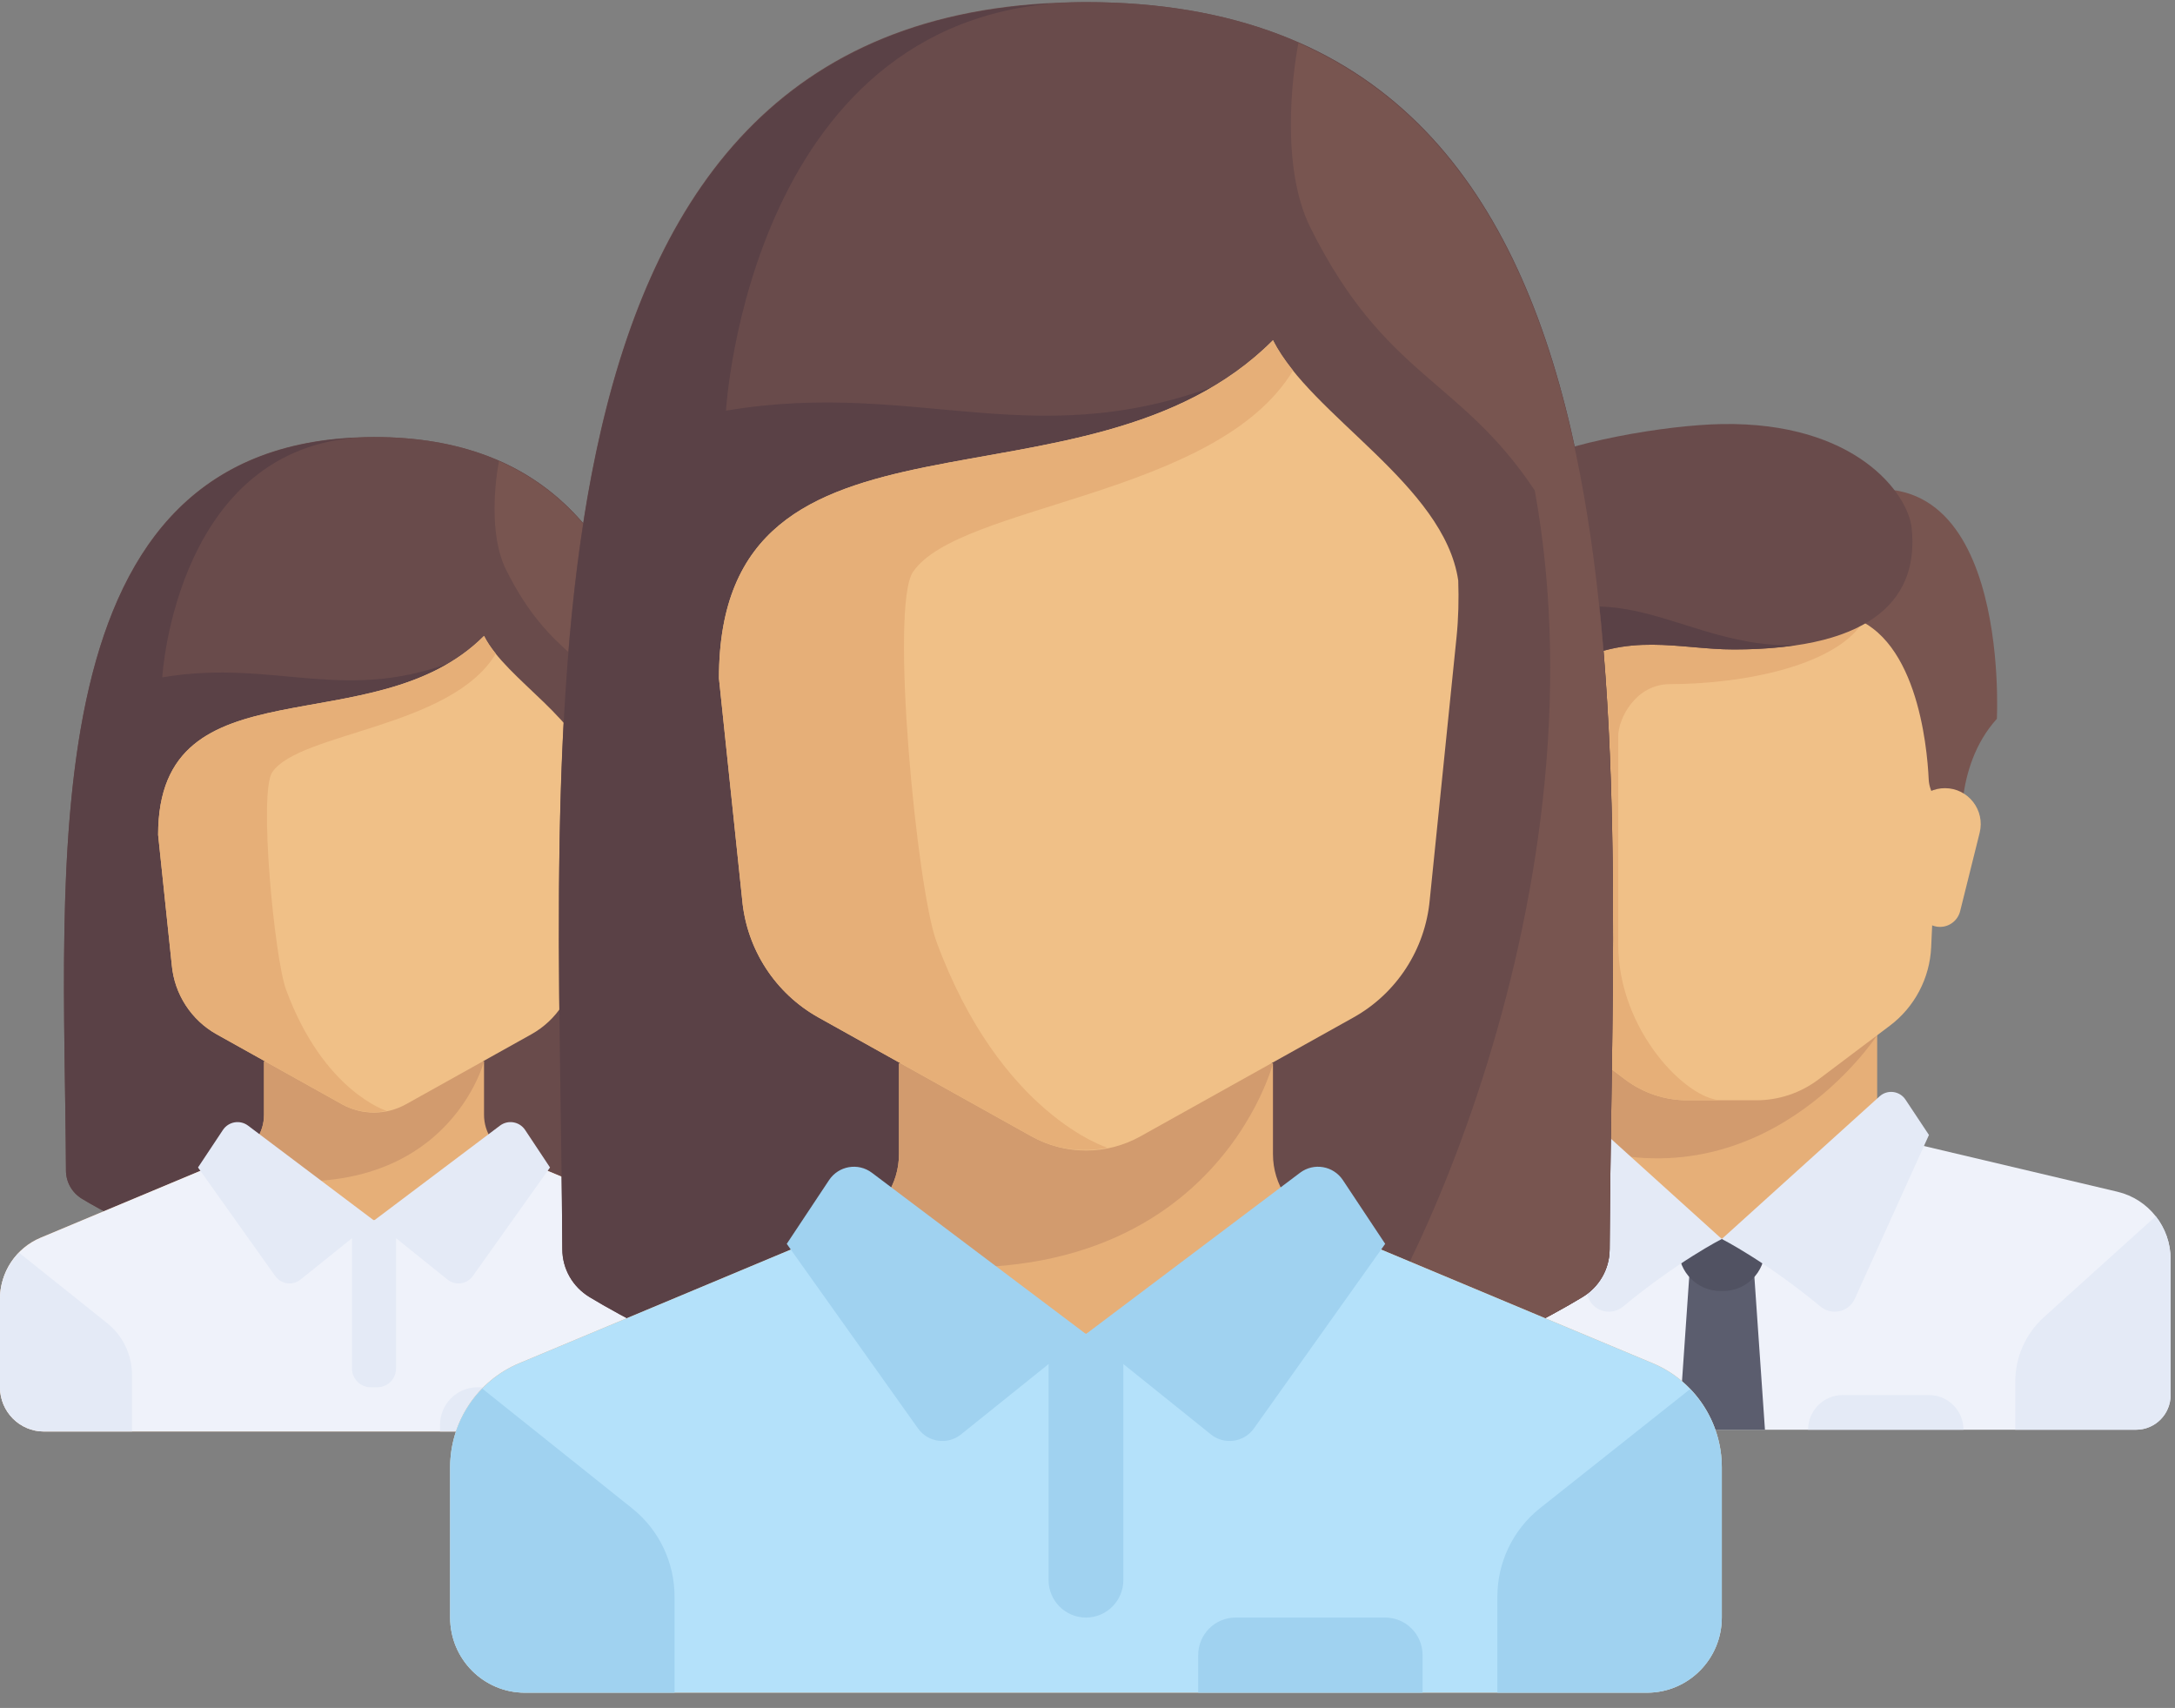 <?xml version="1.0" encoding="UTF-8"?>
<svg width="135px" height="106px" viewBox="0 0 135 106" version="1.1" xmlns="http://www.w3.org/2000/svg" xmlns:xlink="http://www.w3.org/1999/xlink">
    <rect x="0" y="0" width="135" height="106" fill="#808080" stroke="none"/>
    <!-- Generator: sketchtool 42 (36781) - http://www.bohemiancoding.com/sketch -->
    <title>A7390322-F9E8-4C13-9D64-4BB298B2E2BB</title>
    <desc>Created with sketchtool.</desc>
    <defs></defs>
    <g id="User-Registration" stroke="none" stroke-width="1" fill="none" fill-rule="evenodd">
        <g id="User-Reg---Org-Splash" transform="translate(-646, -375)" fill-rule="nonzero">
            <g id="network" transform="translate(646, 375)">
                <g id="Layer_1">
                    <path d="M23.215,27.124 C1.6,27.124 3.997,53.523 4.095,72.654 C4.099,73.376 4.476,74.028 5.092,74.401 C7.487,75.851 14.065,79.241 23.215,79.241 C32.365,79.241 38.943,75.851 41.338,74.401 C41.954,74.028 42.331,73.376 42.334,72.654 C42.433,53.523 44.83,27.124 23.215,27.124 Z" id="Shape" fill="#694B4B"></path>
                    <path d="M21.822,27.178 C1.72,28.31 3.999,53.949 4.095,72.654 C4.099,73.376 4.476,74.028 5.092,74.401 C7.487,75.851 14.065,79.241 23.215,79.241 L28.677,40.839" id="Shape" fill="#5A4146"></path>
                    <path d="M23.215,27.124 C10.925,27.124 10.071,42.039 10.071,42.039 C17.155,40.839 21.508,43.839 28.677,40.839 L23.215,79.241 C32.365,79.241 38.943,75.851 41.338,74.401 C41.954,74.028 42.331,73.376 42.334,72.654 C42.433,53.523 44.83,27.124 23.215,27.124 Z" id="Shape" fill="#694B4B"></path>
                    <path d="M42.334,72.654 C42.419,56.215 44.186,34.425 30.971,28.614 C30.741,29.816 30.323,33.174 31.408,35.353 C34.139,40.839 36.871,40.839 39.602,44.953 C42.333,60.04 34.383,76.052 31.743,78.233 L31.743,78.233 C36.421,77.115 39.775,75.347 41.338,74.401 C41.954,74.028 42.331,73.376 42.334,72.654 Z" id="Shape" fill="#785550"></path>
                    <path d="M43.909,76.815 L31.724,71.716 C30.706,71.29 30.043,70.291 30.043,69.183 L30.043,65.869 L16.387,65.869 L16.387,69.183 C16.387,70.291 15.724,71.29 14.706,71.716 L2.521,76.815 C0.994,77.454 0,78.952 0,80.613 L0,86.099 C0,87.614 1.223,88.842 2.731,88.842 L43.699,88.842 C45.207,88.842 46.43,87.614 46.43,86.099 L46.43,80.613 C46.43,78.952 45.436,77.454 43.909,76.815 Z" id="Shape" fill="#E6AF78"></path>
                    <path d="M43.909,76.815 L32.127,71.884 L23.215,75.747 L14.303,71.884 L2.521,76.815 C0.994,77.454 0,78.952 0,80.613 L0,86.099 C0,87.614 1.223,88.842 2.731,88.842 L43.699,88.842 C45.207,88.842 46.43,87.614 46.43,86.099 L46.43,80.613 C46.43,78.952 45.436,77.454 43.909,76.815 Z" id="Shape" fill="#EFF2FA"></path>
                    <path d="M30.043,65.869 L16.387,65.869 L16.387,69.183 C16.387,70.291 15.724,71.29 14.706,71.716 L12.803,72.512 C27.367,76.242 30.043,65.869 30.043,65.869 Z" id="Shape" fill="#D29B6E"></path>
                    <g id="Group" transform="translate(0, 69.506)" fill="#E4EAF6">
                        <path d="M6.656,12.614 L1.175,8.235 C0.44,8.989 0,10.009 0,11.106 L0,16.593 C0,18.108 1.223,19.336 2.731,19.336 L8.194,19.336 L8.194,15.827 C8.193,14.577 7.628,13.395 6.656,12.614 Z" id="Shape"></path>
                        <path d="M46.43,16.592 L46.43,11.106 C46.43,10.018 45.997,9.005 45.273,8.252 L39.774,12.614 C38.802,13.394 38.236,14.577 38.236,15.827 L38.236,19.335 L43.699,19.335 C45.207,19.335 46.43,18.107 46.43,16.592 Z" id="Shape"></path>
                        <path d="M23.42,16.592 L23.01,16.592 C22.369,16.592 21.849,16.071 21.849,15.427 L21.849,6.244 L24.581,6.244 L24.581,15.426 C24.581,16.071 24.061,16.592 23.42,16.592 Z" id="Shape"></path>
                        <path d="M23.215,6.241 L15.399,0.354 C14.897,-0.024 14.183,0.099 13.835,0.623 L12.29,2.95 L17.082,9.687 C17.446,10.199 18.164,10.3 18.654,9.906 L23.215,6.241 Z" id="Shape"></path>
                        <path d="M23.215,6.241 L31.031,0.354 C31.532,-0.024 32.247,0.099 32.595,0.623 L34.139,2.95 L29.348,9.687 C28.983,10.199 28.266,10.3 27.776,9.906 L23.215,6.241 Z" id="Shape"></path>
                    </g>
                    <path d="M30.043,39.468 C23.215,46.325 9.815,40.839 9.815,51.811 L10.663,59.893 C10.827,61.701 11.87,63.31 13.45,64.192 L21.225,68.53 C22.463,69.22 23.967,69.22 25.204,68.53 L32.979,64.192 C34.56,63.31 35.603,61.701 35.766,59.893 L36.745,50.294 C36.815,49.612 36.83,48.925 36.807,48.241 C36.296,44.75 31.408,42.21 30.043,39.468 Z" id="Shape" fill="#F0C087"></path>
                    <path d="M9.815,51.811 L10.663,59.893 C10.827,61.701 11.87,63.31 13.45,64.192 L21.225,68.53 C22.084,69.009 23.069,69.133 24.006,68.947 L24.006,68.947 C24.006,68.947 20.086,67.754 17.753,61.411 C17.038,59.468 16.046,49.182 16.899,47.925 C18.586,45.44 27.995,45.182 30.774,40.572 C30.637,40.401 30.51,40.229 30.394,40.058 C30.385,40.044 30.374,40.03 30.364,40.016 C30.244,39.834 30.134,39.651 30.043,39.467 C23.215,46.325 9.815,40.839 9.815,51.811 Z" id="Shape" fill="#E6AF78"></path>
                    <path d="M33.184,86.099 L29.633,86.099 C28.351,86.099 27.312,87.143 27.312,88.43 L27.312,88.842 L35.505,88.842 L35.505,88.43 C35.505,87.143 34.466,86.099 33.184,86.099 Z" id="Shape" fill="#E4EAF6"></path>
                    <polygon id="Shape" fill="#E6AF78" points="116.514 70.438 116.514 62.905 97.227 62.905 97.227 70.438 106.87 79.047"></polygon>
                    <path d="M131.424,73.961 L118.166,70.828 C117.965,70.781 117.781,70.701 117.609,70.603 L106.87,76.895 L96.55,70.299 C96.283,70.552 95.952,70.74 95.575,70.829 L82.317,73.962 C80.381,74.419 79.013,76.154 79.013,78.152 L79.013,86.58 C79.013,87.768 79.972,88.732 81.156,88.732 L132.586,88.732 C133.769,88.732 134.729,87.769 134.729,86.58 L134.729,78.152 C134.728,76.154 133.36,74.419 131.424,73.961 Z" id="Shape" fill="#EFF2FA"></path>
                    <path d="M97.227,62.905 L97.227,70.853 C109.375,75.248 116.514,64.247 116.514,64.247 L116.514,62.905 L97.227,62.905 L97.227,62.905 Z" id="Shape" fill="#D29B6E"></path>
                    <path d="M92.941,38.155 L93.875,58.785 C93.963,60.713 94.903,62.5 96.44,63.657 L100.87,66.994 C101.983,67.833 103.337,68.286 104.728,68.286 L109.013,68.286 C110.404,68.286 111.758,67.832 112.87,66.994 L117.301,63.657 C118.837,62.5 119.778,60.712 119.866,58.785 L120.799,38.155 L92.941,38.155 L92.941,38.155 Z" id="Shape" fill="#F0C087"></path>
                    <path d="M103.656,42.459 C107.942,42.459 114.371,41.383 115.896,38.155 L92.941,38.155 L93.875,58.785 C93.962,60.713 94.903,62.5 96.44,63.657 L100.87,66.994 C101.983,67.833 103.337,68.286 104.727,68.286 L106.87,68.286 C104.727,68.286 100.442,63.981 100.442,58.601 L100.442,45.687 C100.442,44.611 101.513,42.459 103.656,42.459 Z" id="Shape" fill="#E6AF78"></path>
                    <path d="M126.862,81.748 L133.805,75.484 C134.387,76.224 134.728,77.155 134.728,78.151 L134.728,86.579 C134.728,87.768 133.769,88.732 132.585,88.732 L125.085,88.732 L125.085,85.751 C125.085,84.224 125.731,82.768 126.862,81.748 Z" id="Shape" fill="#E4EAF6"></path>
                    <polygon id="Shape" fill="#5B5D6E" points="109.549 88.732 104.192 88.732 104.862 79.047 108.879 79.047"></polygon>
                    <path d="M109.549,76.894 L104.192,76.894 L104.192,77.516 C104.192,78.956 105.354,80.123 106.787,80.123 L106.953,80.123 C108.387,80.123 109.549,78.956 109.549,77.516 L109.549,76.894 L109.549,76.894 Z" id="Shape" fill="#515262"></path>
                    <g id="Group" transform="translate(93.941, 67.656)" fill="#E4EAF6">
                        <path d="M3.135,0.386 L12.929,9.238 C12.929,9.238 10.186,10.629 6.801,13.432 C6.103,14.01 5.047,13.775 4.672,12.948 L0.071,2.782 L1.527,0.589 C1.889,0.043 2.65,-0.053 3.135,0.386 Z" id="Shape"></path>
                        <path d="M22.723,0.386 L12.929,9.238 C12.929,9.238 15.672,10.629 19.056,13.432 C19.755,14.01 20.811,13.775 21.185,12.948 L25.787,2.782 L24.331,0.589 C23.968,0.043 23.208,-0.053 22.723,0.386 Z" id="Shape"></path>
                    </g>
                    <path d="M113.366,31.025 L114.371,38.155 C118.956,39.076 119.617,46.302 119.712,48.367 C119.729,48.741 119.848,49.103 120.051,49.418 L121.8,52.144 C121.8,52.144 121.201,47.638 123.943,44.611 C123.943,44.611 124.884,26.721 113.366,31.025 Z" id="Shape" fill="#785550"></path>
                    <path d="M122.875,51.684 L121.665,56.545 C121.521,57.121 121.006,57.525 120.415,57.525 L120.415,57.525 C119.765,57.525 119.217,57.039 119.137,56.391 L118.518,51.42 C118.353,50.09 119.385,48.916 120.719,48.916 L120.723,48.916 C122.166,48.916 123.225,50.278 122.875,51.684 Z" id="Shape" fill="#F0C087"></path>
                    <path d="M93.968,29.097 L95.553,30.185 C88.388,35.498 89.727,44.611 89.727,44.611 C91.87,46.764 91.87,52.144 91.87,52.144 L94.013,49.991 C94.013,49.991 93.186,43.774 97.227,41.383 C100.977,39.163 104.259,40.307 107.607,40.307 C116.58,40.307 119.092,36.91 118.656,32.774 C118.431,30.634 115.173,26.176 106.871,26.318 C103.519,26.375 97.227,27.394 93.968,29.097 Z" id="Shape" fill="#694B4B"></path>
                    <path d="M93.343,39.365 C93.343,39.365 92.205,34.859 95.553,30.185 C88.388,35.498 89.727,44.611 89.727,44.611 C91.87,46.764 91.87,52.144 91.87,52.144 L94.013,49.991 C94.013,49.991 93.186,43.774 97.227,41.383 C100.977,39.163 104.258,40.307 107.607,40.307 C109.066,40.307 110.338,40.209 111.471,40.04 C104.56,40.273 100.486,35.016 93.343,39.365 Z" id="Shape" fill="#5A4146"></path>
                    <path d="M90.866,51.684 L92.076,56.545 C92.219,57.121 92.734,57.525 93.326,57.525 L93.326,57.525 C93.975,57.525 94.523,57.039 94.604,56.391 L95.223,51.42 C95.388,50.09 94.356,48.916 93.022,48.916 L93.017,48.916 C91.575,48.916 90.516,50.278 90.866,51.684 Z" id="Shape" fill="#E6AF78"></path>
                    <path d="M119.728,86.58 L114.37,86.58 C113.187,86.58 112.227,87.543 112.227,88.732 L112.227,88.732 L121.87,88.732 L121.87,88.732 C121.871,87.543 120.911,86.58 119.728,86.58 Z" id="Shape" fill="#E4EAF6"></path>
                    <path d="M67.405,0.132 C30.659,0.132 34.734,45.011 34.902,77.533 C34.908,78.761 35.549,79.869 36.596,80.503 C40.668,82.968 51.85,88.732 67.405,88.732 C82.959,88.732 94.142,82.968 98.214,80.503 C99.261,79.868 99.902,78.761 99.908,77.533 C100.076,45.011 104.151,0.132 67.405,0.132 Z" id="Shape" fill="#694B4B"></path>
                    <path d="M65.037,0.224 C30.863,2.149 34.738,45.734 34.902,77.533 C34.908,78.761 35.549,79.868 36.596,80.502 C40.668,82.968 51.85,88.731 67.405,88.731 L76.691,23.447" id="Shape" fill="#5A4146"></path>
                    <path d="M67.405,0.132 C46.512,0.132 45.061,25.488 45.061,25.488 C57.103,23.448 64.503,28.548 76.691,23.448 L67.405,88.732 C82.959,88.732 94.142,82.968 98.214,80.503 C99.261,79.869 99.902,78.761 99.908,77.533 C100.076,45.011 104.151,0.132 67.405,0.132 Z" id="Shape" fill="#694B4B"></path>
                    <path d="M99.908,77.533 C100.052,49.587 103.056,12.544 80.591,2.666 C80.199,4.71 79.49,10.417 81.334,14.122 C85.977,23.448 90.62,23.448 95.263,30.443 C99.906,56.09 86.391,83.312 81.903,87.017 L81.903,87.017 C89.855,85.118 95.556,82.112 98.214,80.503 C99.261,79.869 99.902,78.761 99.908,77.533 Z" id="Shape" fill="#785550"></path>
                    <path d="M102.585,84.607 L81.87,75.938 C80.139,75.214 79.012,73.516 79.012,71.633 L79.012,65.999 L55.798,65.999 L55.798,71.633 C55.798,73.516 54.67,75.214 52.94,75.938 L32.225,84.607 C29.63,85.693 27.94,88.24 27.94,91.063 L27.94,100.39 C27.94,102.965 30.018,105.053 32.582,105.053 L102.227,105.053 C104.791,105.053 106.87,102.965 106.87,100.39 L106.87,91.063 C106.87,88.239 105.18,85.693 102.585,84.607 Z" id="Shape" fill="#E6AF78"></path>
                    <path d="M102.585,84.607 L82.556,76.225 L67.405,82.792 L52.254,76.225 L32.225,84.607 C29.63,85.693 27.94,88.24 27.94,91.063 L27.94,100.39 C27.94,102.965 30.018,105.053 32.582,105.053 L102.227,105.053 C104.791,105.053 106.87,102.965 106.87,100.39 L106.87,91.063 C106.87,88.239 105.18,85.693 102.585,84.607 Z" id="Shape" fill="#B4E1FA"></path>
                    <path d="M79.012,65.999 L55.798,65.999 L55.798,71.633 C55.798,73.516 54.67,75.214 52.94,75.938 L49.705,77.292 C74.463,83.632 79.012,65.999 79.012,65.999 Z" id="Shape" fill="#D29B6E"></path>
                    <g id="Group" transform="translate(27.893, 72.149)" fill="#A0D2F0">
                        <path d="M11.362,21.477 L2.044,14.033 C0.795,15.315 0.047,17.049 0.047,18.914 L0.047,28.24 C0.047,30.815 2.126,32.903 4.69,32.903 L13.976,32.903 L13.976,26.939 C13.975,24.814 13.014,22.804 11.362,21.477 Z" id="Shape"></path>
                        <path d="M78.977,28.24 L78.977,18.914 C78.977,17.063 78.241,15.341 77.01,14.062 L67.662,21.477 C66.01,22.804 65.048,24.814 65.048,26.939 L65.048,32.903 L74.334,32.903 C76.899,32.903 78.977,30.816 78.977,28.24 Z" id="Shape"></path>
                        <path d="M39.512,28.24 L39.512,28.24 C38.23,28.24 37.191,27.196 37.191,25.909 L37.191,10.648 L41.833,10.648 L41.833,25.909 C41.833,27.197 40.794,28.24 39.512,28.24 Z" id="Shape"></path>
                        <path d="M39.512,10.643 L26.225,0.635 C25.372,-0.008 24.157,0.201 23.565,1.092 L20.94,5.047 L29.086,16.501 C29.705,17.372 30.926,17.542 31.757,16.873 L39.512,10.643 Z" id="Shape"></path>
                        <path d="M39.512,10.643 L52.799,0.635 C53.652,-0.008 54.867,0.201 55.459,1.092 L58.084,5.047 L49.938,16.501 C49.319,17.372 48.098,17.542 47.266,16.873 L39.512,10.643 Z" id="Shape"></path>
                    </g>
                    <path d="M79.012,21.116 C67.405,32.774 44.625,23.448 44.625,42.1 L46.067,55.84 C46.345,58.913 48.119,61.65 50.805,63.148 L64.023,70.523 C66.127,71.697 68.684,71.697 70.788,70.523 L84.005,63.148 C86.691,61.649 88.465,58.913 88.744,55.84 L90.408,39.522 C90.526,38.362 90.551,37.195 90.512,36.031 C89.643,30.096 81.334,25.779 79.012,21.116 Z" id="Shape" fill="#F0C087"></path>
                    <path d="M44.625,42.1 L46.067,55.84 C46.345,58.913 48.119,61.65 50.805,63.148 L64.023,70.523 C65.483,71.338 67.157,71.549 68.75,71.233 L68.75,71.233 C68.75,71.233 62.086,69.205 58.119,58.421 C56.905,55.118 55.218,37.632 56.669,35.494 C59.536,31.27 75.531,30.831 80.257,22.994 C80.023,22.703 79.808,22.412 79.611,22.12 C79.595,22.096 79.576,22.073 79.56,22.049 C79.355,21.739 79.168,21.429 79.013,21.116 C67.405,32.774 44.625,23.448 44.625,42.1 Z" id="Shape" fill="#E6AF78"></path>
                    <path d="M85.977,100.389 L76.691,100.389 C75.409,100.389 74.37,101.433 74.37,102.721 L74.37,105.052 L88.298,105.052 L88.298,102.721 C88.298,101.433 87.259,100.389 85.977,100.389 Z" id="Shape" fill="#A0D2F0"></path>
                </g>
            </g>
        </g>
    </g>
</svg>